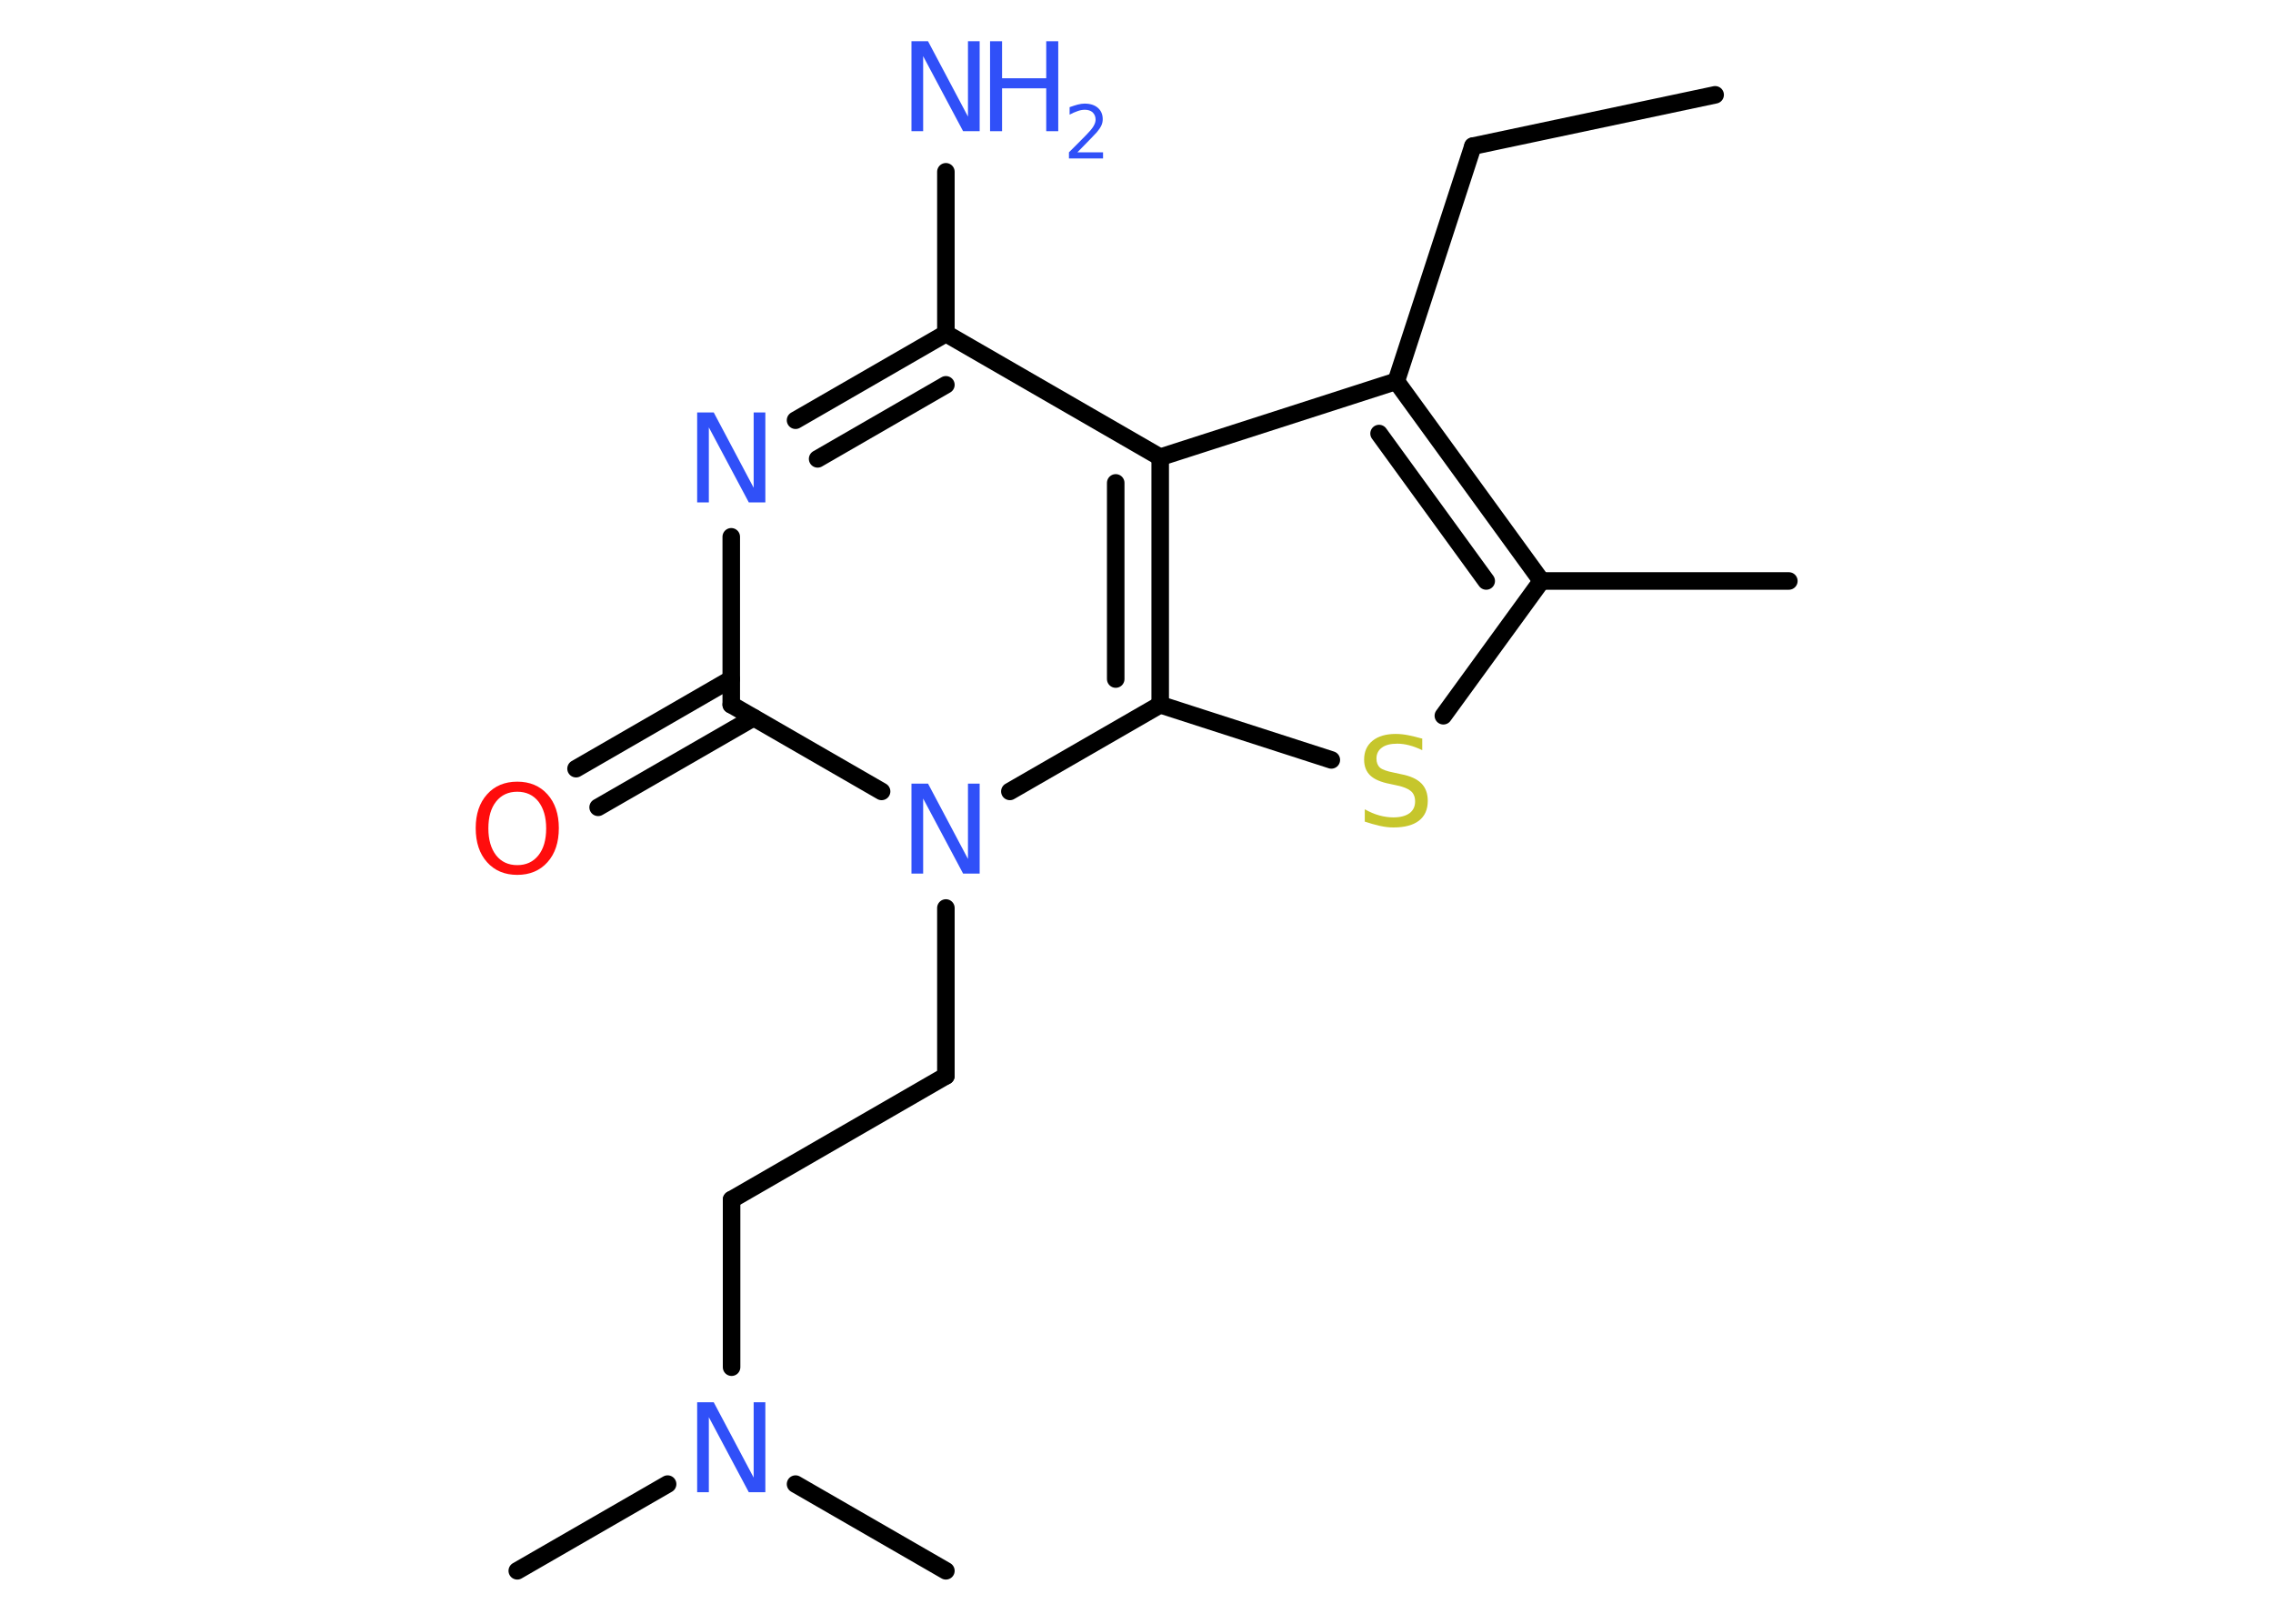 <?xml version='1.0' encoding='UTF-8'?>
<!DOCTYPE svg PUBLIC "-//W3C//DTD SVG 1.1//EN" "http://www.w3.org/Graphics/SVG/1.1/DTD/svg11.dtd">
<svg version='1.2' xmlns='http://www.w3.org/2000/svg' xmlns:xlink='http://www.w3.org/1999/xlink' width='70.0mm' height='50.0mm' viewBox='0 0 70.0 50.0'>
  <desc>Generated by the Chemistry Development Kit (http://github.com/cdk)</desc>
  <g stroke-linecap='round' stroke-linejoin='round' stroke='#000000' stroke-width='.54' fill='#3050F8'>
    <rect x='.0' y='.0' width='70.0' height='50.0' fill='#FFFFFF' stroke='none'/>
    <g id='mol1' class='mol'>
      <line id='mol1bnd1' class='bond' x1='52.82' y1='2.92' x2='45.36' y2='4.5'/>
      <line id='mol1bnd2' class='bond' x1='45.36' y1='4.5' x2='43.0' y2='11.74'/>
      <g id='mol1bnd3' class='bond'>
        <line x1='47.47' y1='17.89' x2='43.0' y2='11.74'/>
        <line x1='45.77' y1='17.89' x2='42.47' y2='13.35'/>
      </g>
      <line id='mol1bnd4' class='bond' x1='47.47' y1='17.89' x2='55.09' y2='17.89'/>
      <line id='mol1bnd5' class='bond' x1='47.47' y1='17.89' x2='44.45' y2='22.04'/>
      <line id='mol1bnd6' class='bond' x1='41.0' y1='23.4' x2='35.73' y2='21.7'/>
      <g id='mol1bnd7' class='bond'>
        <line x1='35.73' y1='21.7' x2='35.73' y2='14.08'/>
        <line x1='34.36' y1='20.91' x2='34.36' y2='14.87'/>
      </g>
      <line id='mol1bnd8' class='bond' x1='43.0' y1='11.74' x2='35.73' y2='14.08'/>
      <line id='mol1bnd9' class='bond' x1='35.73' y1='14.08' x2='29.13' y2='10.27'/>
      <line id='mol1bnd10' class='bond' x1='29.13' y1='10.27' x2='29.13' y2='5.29'/>
      <g id='mol1bnd11' class='bond'>
        <line x1='29.13' y1='10.27' x2='24.5' y2='12.94'/>
        <line x1='29.13' y1='11.85' x2='25.18' y2='14.13'/>
      </g>
      <line id='mol1bnd12' class='bond' x1='22.52' y1='16.53' x2='22.52' y2='21.7'/>
      <g id='mol1bnd13' class='bond'>
        <line x1='23.21' y1='22.1' x2='18.42' y2='24.86'/>
        <line x1='22.52' y1='20.91' x2='17.74' y2='23.67'/>
      </g>
      <line id='mol1bnd14' class='bond' x1='22.52' y1='21.7' x2='27.15' y2='24.37'/>
      <line id='mol1bnd15' class='bond' x1='35.73' y1='21.7' x2='31.1' y2='24.37'/>
      <line id='mol1bnd16' class='bond' x1='29.13' y1='27.96' x2='29.13' y2='33.13'/>
      <line id='mol1bnd17' class='bond' x1='29.13' y1='33.13' x2='22.53' y2='36.94'/>
      <line id='mol1bnd18' class='bond' x1='22.53' y1='36.94' x2='22.53' y2='42.1'/>
      <line id='mol1bnd19' class='bond' x1='20.56' y1='45.7' x2='15.93' y2='48.37'/>
      <line id='mol1bnd20' class='bond' x1='24.5' y1='45.7' x2='29.13' y2='48.37'/>
      <path id='mol1atm6' class='atom' d='M43.8 22.74v.36q-.21 -.1 -.4 -.15q-.19 -.05 -.37 -.05q-.31 .0 -.47 .12q-.17 .12 -.17 .34q.0 .18 .11 .28q.11 .09 .42 .15l.23 .05q.42 .08 .62 .28q.2 .2 .2 .54q.0 .4 -.27 .61q-.27 .21 -.79 .21q-.2 .0 -.42 -.05q-.22 -.05 -.46 -.13v-.38q.23 .13 .45 .19q.22 .06 .43 .06q.32 .0 .5 -.13q.17 -.13 .17 -.36q.0 -.21 -.13 -.32q-.13 -.11 -.41 -.17l-.23 -.05q-.42 -.08 -.61 -.26q-.19 -.18 -.19 -.49q.0 -.37 .26 -.58q.26 -.21 .71 -.21q.19 .0 .39 .04q.2 .04 .41 .1z' stroke='none' fill='#C6C62C'/>
      <g id='mol1atm10' class='atom'>
        <path d='M28.08 1.27h.5l1.23 2.32v-2.32h.36v2.77h-.51l-1.23 -2.31v2.31h-.36v-2.77z' stroke='none'/>
        <path d='M30.49 1.27h.37v1.14h1.36v-1.14h.37v2.77h-.37v-1.32h-1.36v1.32h-.37v-2.77z' stroke='none'/>
        <path d='M33.19 4.69h.78v.19h-1.05v-.19q.13 -.13 .35 -.35q.22 -.22 .28 -.29q.11 -.12 .15 -.21q.04 -.08 .04 -.16q.0 -.13 -.09 -.22q-.09 -.08 -.24 -.08q-.11 .0 -.22 .04q-.12 .04 -.25 .11v-.23q.14 -.05 .25 -.08q.12 -.03 .21 -.03q.26 .0 .41 .13q.15 .13 .15 .35q.0 .1 -.04 .19q-.04 .09 -.14 .21q-.03 .03 -.18 .19q-.15 .15 -.42 .43z' stroke='none'/>
      </g>
      <path id='mol1atm11' class='atom' d='M21.48 12.7h.5l1.23 2.32v-2.32h.36v2.77h-.51l-1.23 -2.31v2.31h-.36v-2.77z' stroke='none'/>
      <path id='mol1atm13' class='atom' d='M15.93 24.38q-.41 .0 -.65 .3q-.24 .3 -.24 .83q.0 .52 .24 .83q.24 .3 .65 .3q.41 .0 .65 -.3q.24 -.3 .24 -.83q.0 -.52 -.24 -.83q-.24 -.3 -.65 -.3zM15.93 24.07q.58 .0 .93 .39q.35 .39 .35 1.04q.0 .66 -.35 1.05q-.35 .39 -.93 .39q-.58 .0 -.93 -.39q-.35 -.39 -.35 -1.05q.0 -.65 .35 -1.04q.35 -.39 .93 -.39z' stroke='none' fill='#FF0D0D'/>
      <path id='mol1atm14' class='atom' d='M28.08 24.13h.5l1.23 2.32v-2.32h.36v2.77h-.51l-1.23 -2.31v2.31h-.36v-2.77z' stroke='none'/>
      <path id='mol1atm17' class='atom' d='M21.48 43.18h.5l1.23 2.32v-2.32h.36v2.77h-.51l-1.23 -2.31v2.31h-.36v-2.77z' stroke='none'/>
    </g>
  </g>
</svg>
